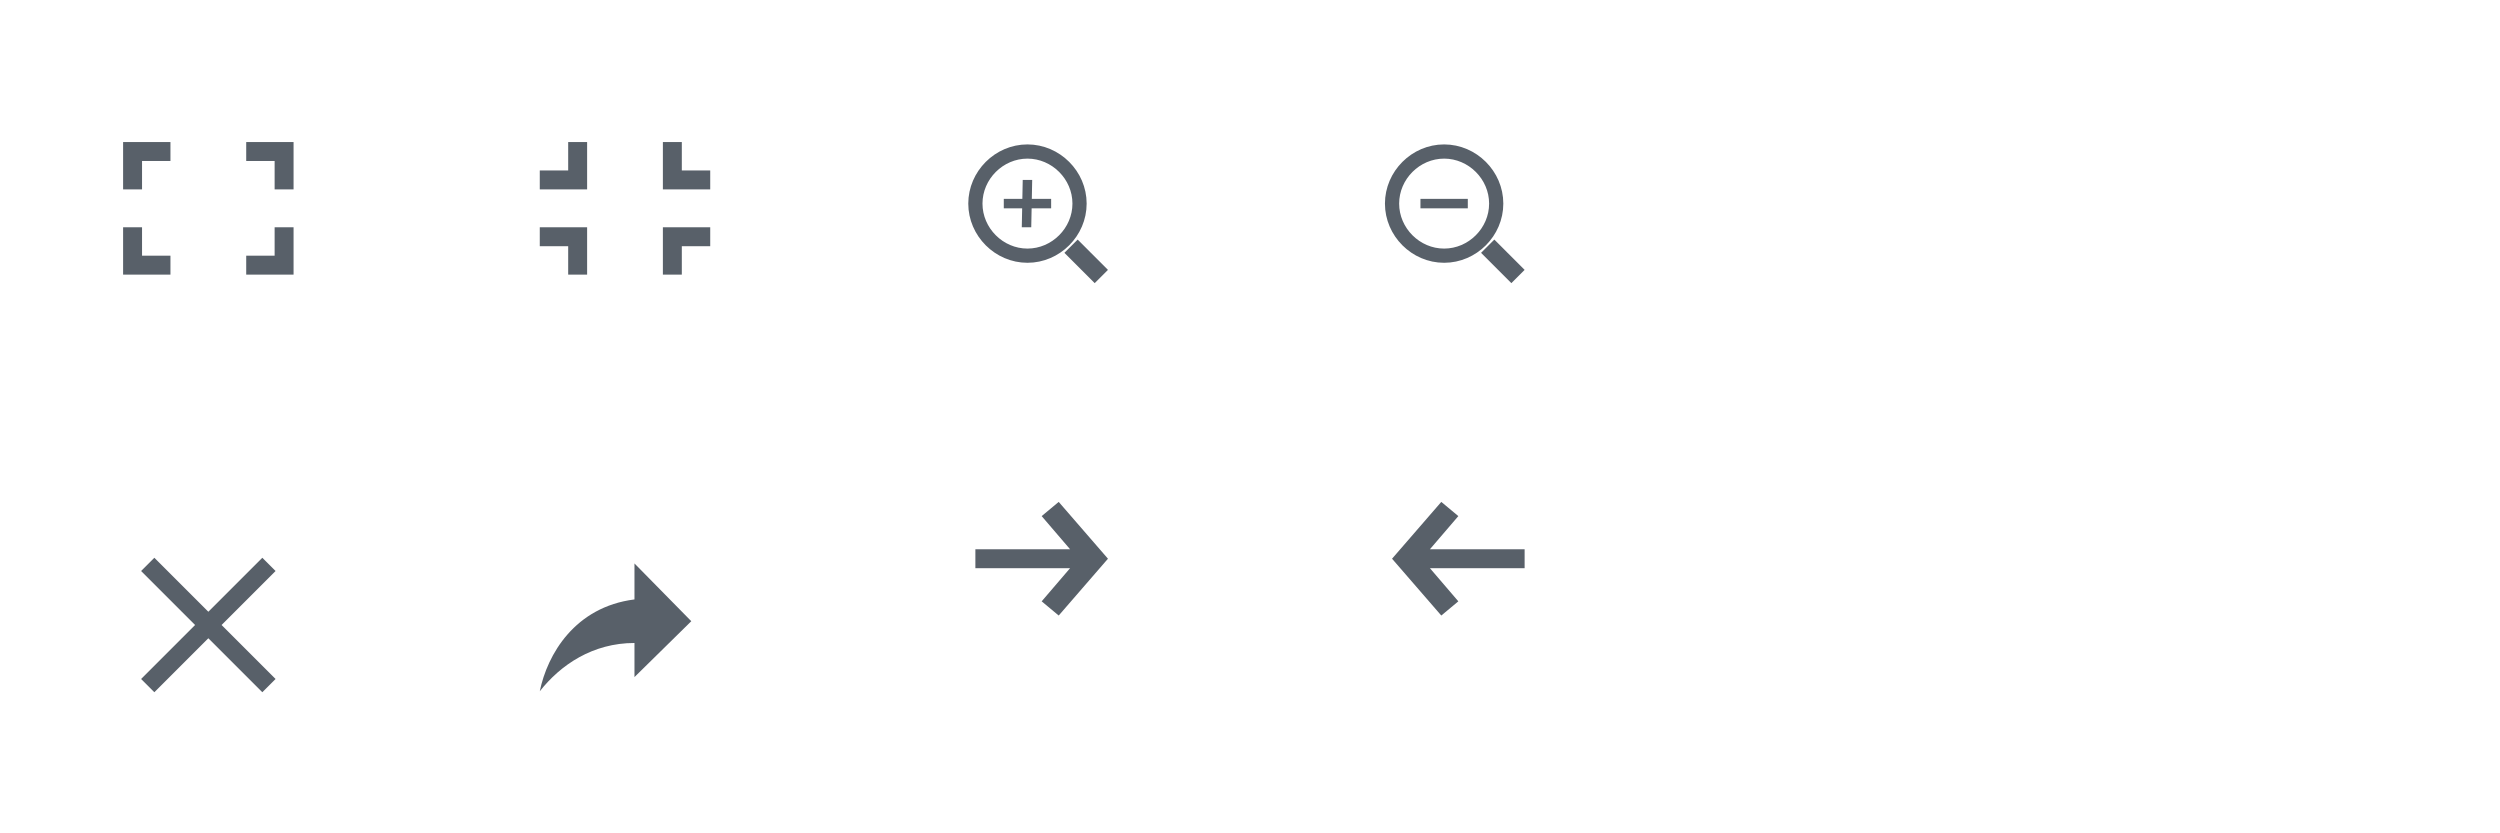 <?xml version="1.0" encoding="utf-8"?>
<!-- Generator: Adobe Illustrator 21.0.2, SVG Export Plug-In . SVG Version: 6.00 Build 0)  -->
<svg version="1.1" id="Layer_1" xmlns="http://www.w3.org/2000/svg" xmlns:xlink="http://www.w3.org/1999/xlink" x="0px" y="0px"
	 viewBox="0 0 264 88" enable-background="new 0 0 264 88" xml:space="preserve">
<title>default-skin 2</title>
<path id="Shape" fill="#586069" d="M67,59.5v3.8c-6.3,0.8-9.2,5.8-10,9.7c2.2-2.8,5.6-5.1,10-5.1v3.6l6-5.9L67,59.5z"/>
<path id="Shape_1_" fill="#586069" d="M13,29v-5h2v3h3v2H13z M13,15h5v2h-3v3h-2V15z M31,15v5h-2v-3h-3v-2H31z M31,29h-5v-2h3v-3h2
	V29z"/>
<path fill="#586069" d="M62,24v5h-2v-3h-3v-2H62z M62,20h-5v-2h3v-3h2V20z M70,20v-5h2v3h3v2H70z M70,24h5v2h-3v3h-2V24z"/>
<path fill="#586069" d="M20.6,66l-5.7-5.7l1.4-1.4l5.7,5.7l5.7-5.7l1.4,1.4L23.4,66l5.7,5.7l-1.4,1.4L22,67.4l-5.7,5.7l-1.4-1.4
	L20.6,66z"/>
<path fill="#586069" d="M111.8,65l-1.8-1.5l3-3.5h-10v-2h10l-3-3.5l1.8-1.5l5.2,6L111.8,65z"/>
<path fill="#586069" d="M152.2,65l1.8-1.5l-3-3.5h10v-2h-10l3-3.5l-1.8-1.5l-5.2,6L152.2,65z"/>
<path id="Rectangle-11" fill="#586069" d="M161,28.5l-3.2-3.2l-1.4,1.4l3.2,3.2L161,28.5z"/>
<path id="Oval-1" fill="none" stroke="#586069" stroke-width="1.5" d="M152.5,27c3,0,5.5-2.5,5.5-5.5s-2.5-5.5-5.5-5.5
	s-5.5,2.5-5.5,5.5S149.5,27,152.5,27z"/>
<path fill="#586069" d="M150,21h5v1h-5V21z"/>
<path fill="#586069" d="M117,28.5l-1.4,1.4l-3.2-3.2l1.4-1.4L117,28.5z"/>
<path fill="none" stroke="#586069" stroke-width="1.5" d="M108.5,27c3,0,5.5-2.5,5.5-5.5s-2.5-5.5-5.5-5.5s-5.5,2.5-5.5,5.5
	S105.5,27,108.5,27z"/>
<path fill="#586069" d="M106,21h5v1h-5V21z"/>
<path fill="#586069" d="M109,19l-0.1,5l-1,0l0.1-5L109,19z"/>
</svg>
